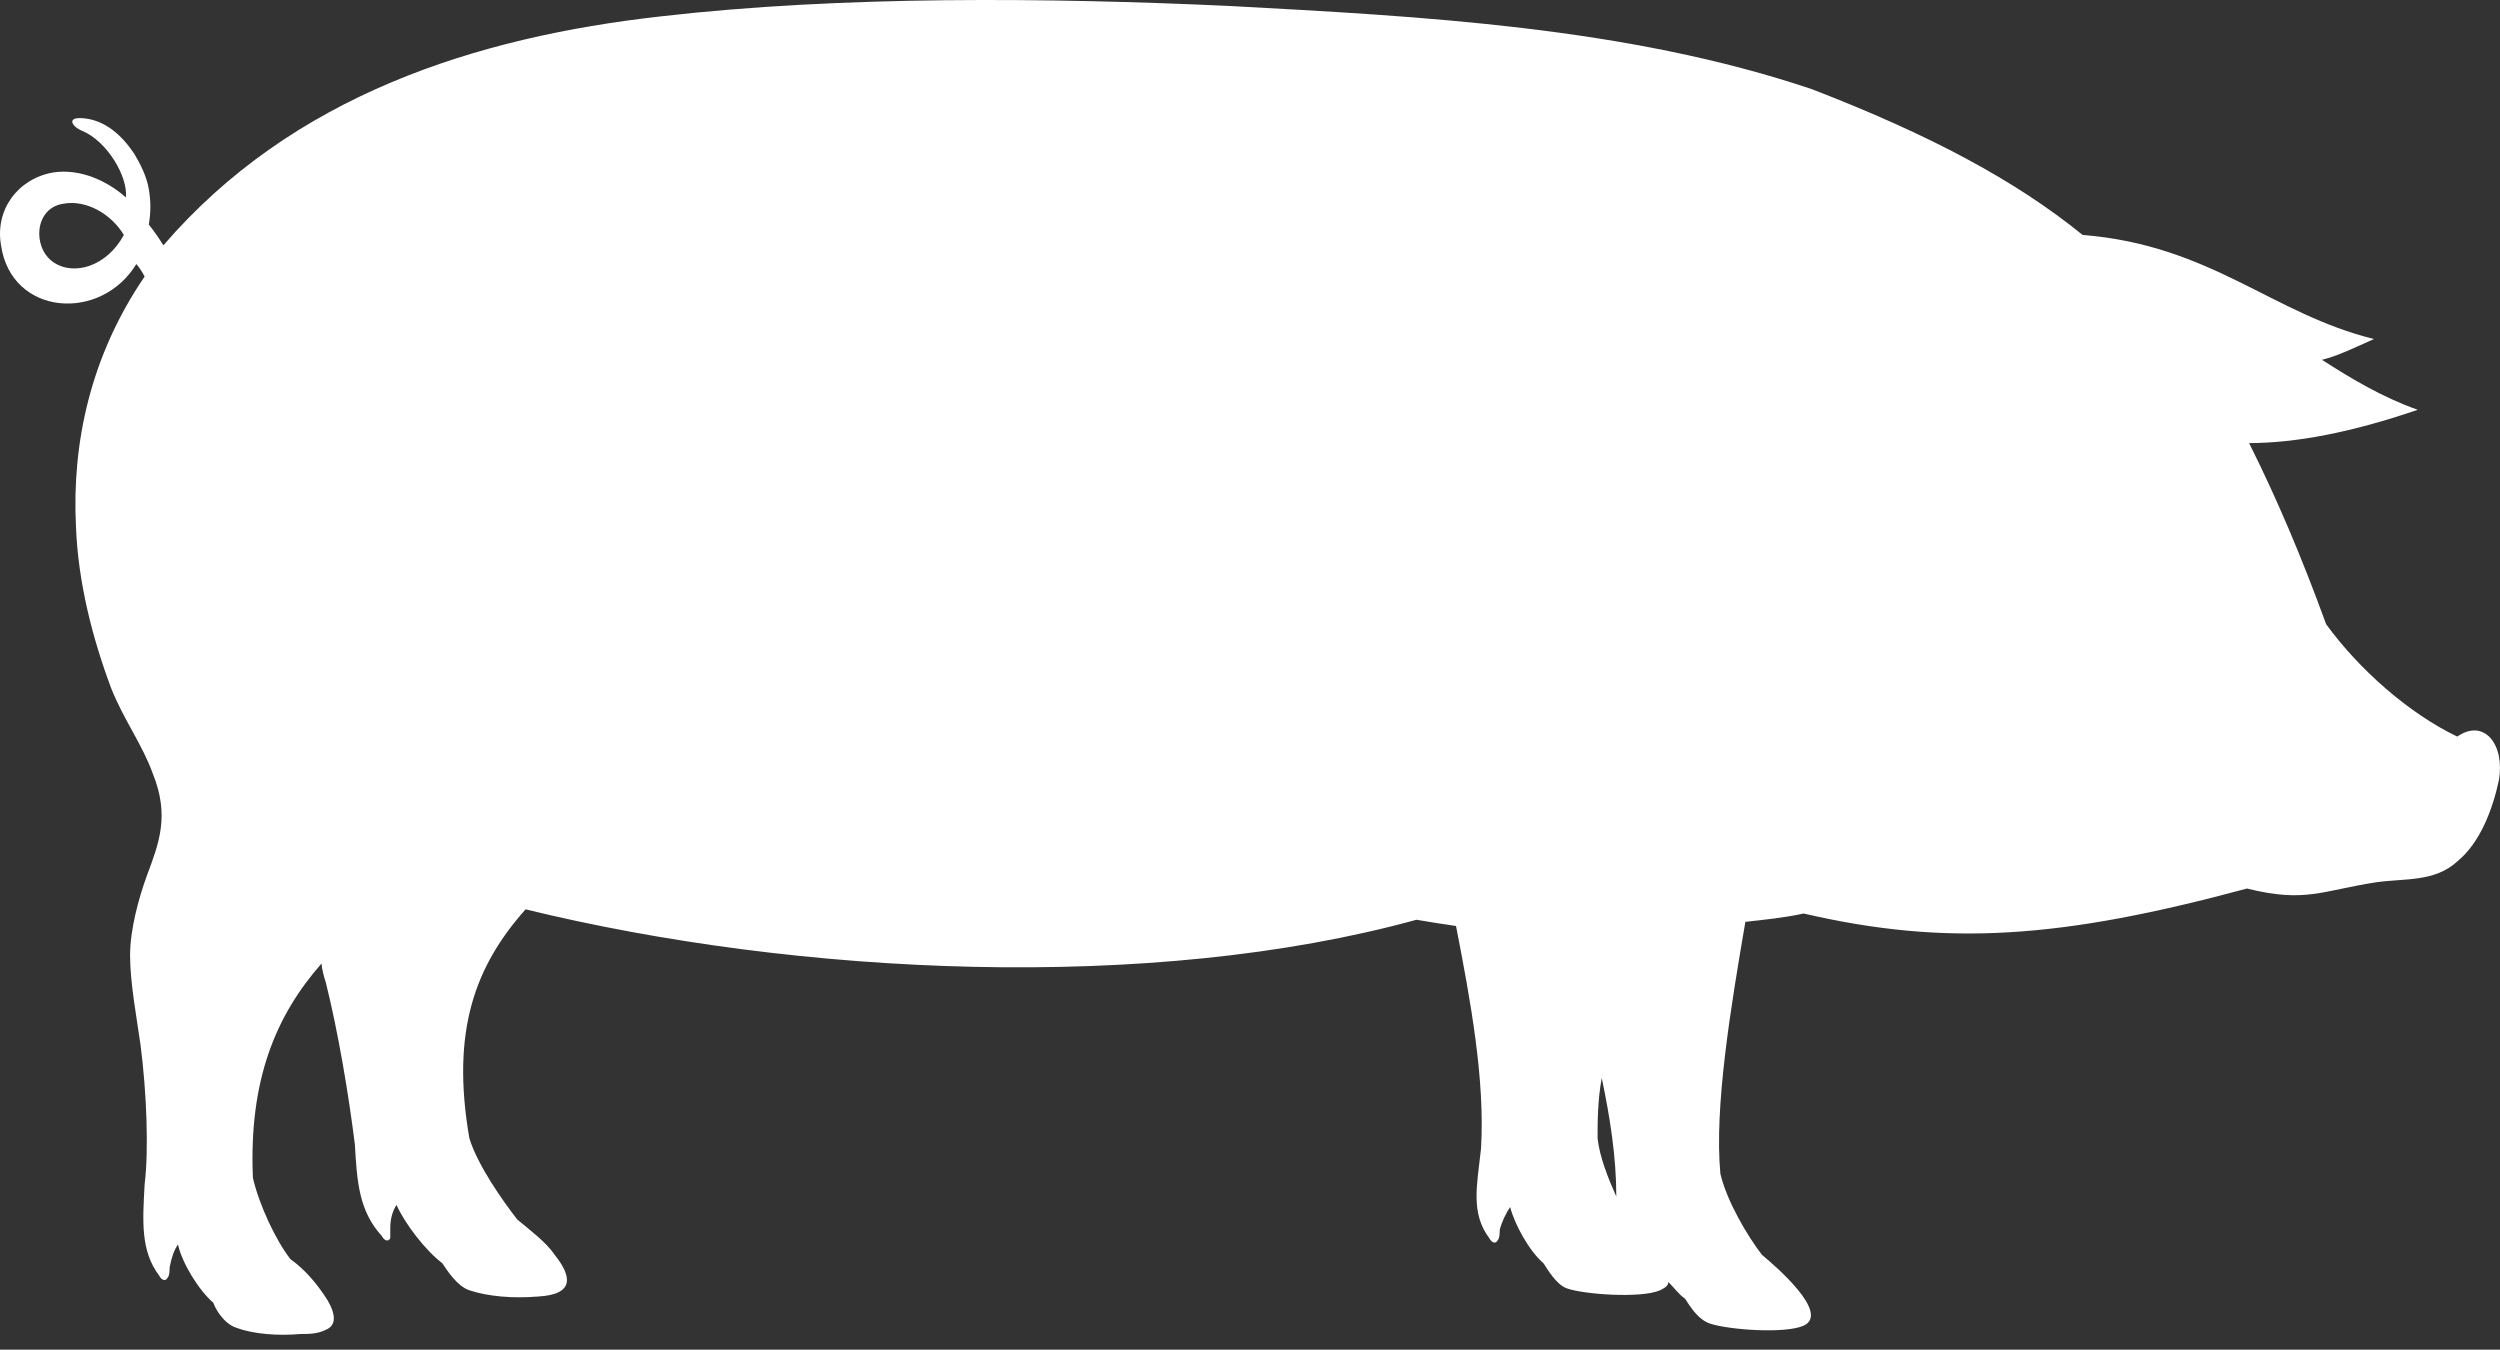 <svg width="163" height="88" viewBox="0 0 163 88" fill="none" xmlns="http://www.w3.org/2000/svg">
<rect x="0" y="0" width="163" height="88" fill="#333333" stroke="none"/>
<path fill-rule="evenodd" clip-rule="evenodd" d="M43.089 1.067C54.897 -0.29 68.332 -0.155 80.14 0.388C92.626 1.067 106.062 1.745 118.141 5.817C125.877 8.803 131.441 11.788 135.784 15.317C144.198 15.996 148.134 20.474 154.784 22.103C153.563 22.646 152.477 23.189 151.391 23.46C153.291 24.681 155.327 25.903 157.634 26.717C153.291 28.21 149.627 28.889 146.641 28.889C148.406 32.417 150.034 36.218 151.663 40.696C153.834 43.682 157.091 46.532 160.213 48.025C161.977 46.803 163.334 48.568 162.927 50.875C162.52 52.775 161.706 54.946 160.213 56.168C158.72 57.525 156.82 57.254 154.92 57.525C151.391 58.068 150.306 58.882 146.506 57.932C134.427 61.189 126.962 61.732 117.598 59.561C116.376 59.832 115.019 59.968 113.798 60.104C112.848 65.668 111.762 72.183 112.169 76.525C112.576 78.29 113.933 80.597 114.883 81.818C115.698 82.497 119.362 85.618 117.598 86.433C116.376 86.976 112.712 86.704 111.491 86.297C110.676 86.026 110.133 85.076 109.862 84.668C109.455 84.397 109.183 83.99 108.776 83.583C108.776 83.854 108.505 83.99 108.233 84.126C107.012 84.668 103.212 84.397 102.126 83.99C101.447 83.718 100.905 82.768 100.633 82.361C99.683 81.547 98.733 79.783 98.462 78.697C98.19 79.104 97.919 79.647 97.783 80.19C97.783 80.326 97.783 80.733 97.647 80.868C97.512 81.14 97.24 81.004 97.105 80.733C95.883 79.104 96.29 77.34 96.562 74.897C96.833 70.418 95.883 65.261 94.933 60.375C93.983 60.239 93.169 60.104 92.354 59.968C75.118 64.718 52.046 63.632 34.267 59.289C31.01 62.954 29.382 67.161 30.603 74.218C31.146 75.983 32.775 78.29 33.725 79.511C34.539 80.19 35.625 81.004 36.168 81.818C37.253 83.176 37.525 84.397 35.082 84.533C33.453 84.668 31.825 84.533 30.603 84.126C29.789 83.854 29.11 82.768 28.839 82.361C27.753 81.547 26.396 79.783 25.853 78.561C25.582 78.968 25.446 79.511 25.446 80.054C25.446 80.19 25.446 80.597 25.446 80.733C25.31 81.004 25.039 80.868 24.903 80.597C23.41 78.968 23.274 77.068 23.139 74.625C22.732 71.368 22.053 67.297 21.239 64.04C21.103 63.632 20.967 63.09 20.967 62.818C17.982 66.211 16.217 70.418 16.489 76.797C16.896 78.561 17.982 80.868 18.931 82.09C19.881 82.768 20.696 83.719 21.374 84.804C21.917 85.754 21.917 86.433 21.239 86.704C20.696 86.976 20.153 86.976 19.61 86.976C18.117 87.111 16.489 86.976 15.403 86.569C14.588 86.297 14.046 85.347 13.91 84.94C12.96 84.126 11.874 82.361 11.603 81.14C11.331 81.547 11.196 81.954 11.06 82.633C11.06 82.768 11.06 83.176 10.924 83.311C10.789 83.583 10.517 83.447 10.381 83.176C9.16 81.547 9.296 79.647 9.431 77.204C9.703 75.033 9.567 71.233 9.16 68.111C8.888 66.211 8.481 64.04 8.481 62.275C8.481 60.647 9.024 58.611 9.567 57.118C10.381 54.946 11.06 53.182 9.974 50.468C9.296 48.568 8.074 46.939 7.26 44.903C6.038 41.646 5.088 37.982 4.953 34.318C4.681 28.889 5.903 23.189 9.431 18.031C9.296 17.76 9.024 17.353 8.888 17.217C6.581 21.017 0.745 20.61 0.067 15.996C-0.34 13.688 1.153 11.653 3.46 11.245C5.224 10.974 6.988 11.788 8.21 12.874C8.346 11.517 6.988 9.21 5.36 8.531C4.681 8.26 4.274 7.581 5.496 7.717C6.853 7.853 7.938 8.803 8.753 10.024C9.16 10.703 9.567 11.517 9.703 12.331C9.838 13.146 9.838 13.824 9.703 14.639C9.703 14.639 10.246 15.317 10.653 15.996C19.067 6.224 31.01 2.424 43.089 1.067ZM105.383 78.018C105.383 75.44 104.976 72.861 104.433 70.282C104.162 71.775 104.162 73.132 104.162 74.218C104.298 75.44 104.84 76.797 105.383 78.018ZM8.074 15.317C7.26 13.96 5.631 13.01 4.138 13.281C2.238 13.553 2.103 16.131 3.46 17.081C4.817 18.031 6.988 17.353 8.074 15.317Z" fill="white"/>
</svg>
